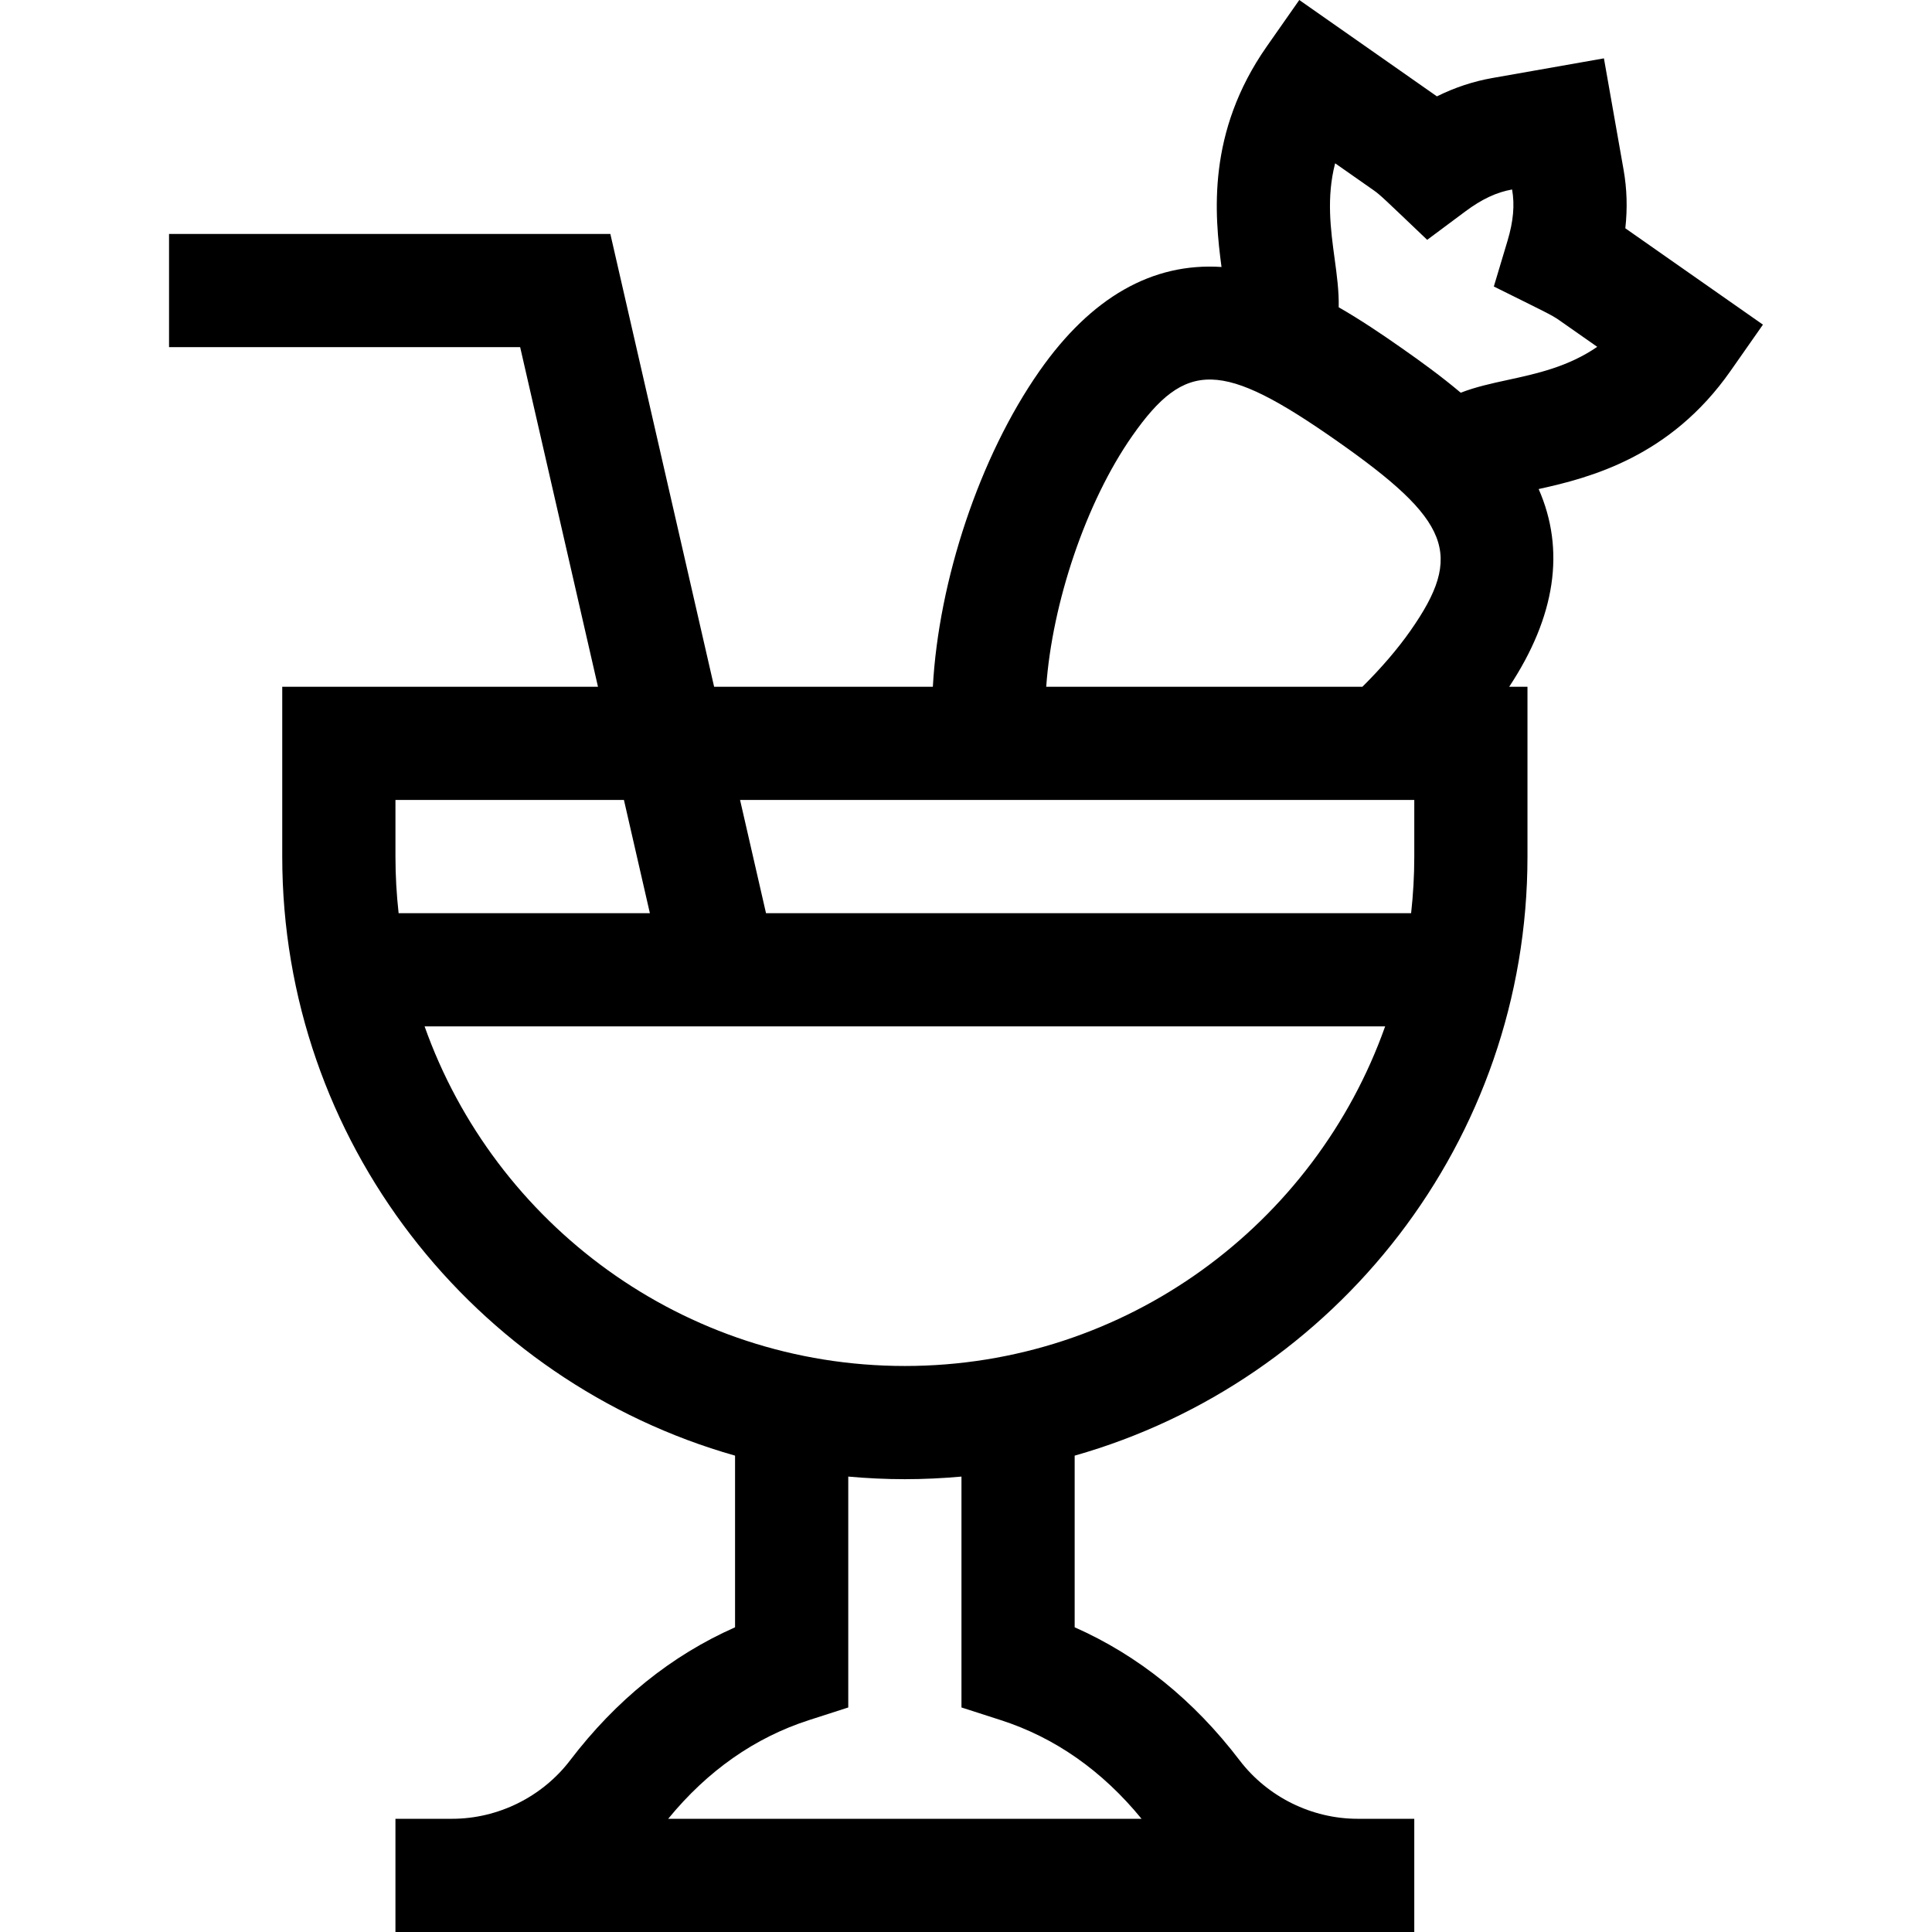 <svg id="Layer_1" enable-background="new 0 0 512 512" height="512" viewBox="0 0 512 512" width="512" xmlns="http://www.w3.org/2000/svg"><path d="m430.729 60.5c.588-5.299.432-10.432-.461-15.495l-5.212-29.541-29.543 5.207c-5.062.892-9.936 2.5-14.716 4.866l-36.471-25.537-8.604 12.288c-15.957 22.789-13.851 44.645-12.007 58.466-18.369-1.199-34.577 8.063-48.218 27.544-15.964 22.799-26.743 55.607-28.28 83.701h-57.967l-27.5-120h-116.951v30h93.049l20.625 90h-83.674v45c0 75.387 50.82 139.126 120 158.762v45.493c-16.867 7.465-31.531 19.282-43.702 35.241-7.404 9.709-19.104 15.505-31.298 15.505h-15v30h270v-30h-15c-12.194 0-23.894-5.797-31.298-15.506-12.171-15.963-26.835-27.781-43.702-35.245v-45.487c69.18-19.636 120-83.375 120-158.762v-45h-4.846c12.288-18.617 14.916-36.224 7.809-52.396 13.619-2.995 34.876-8.491 50.834-31.28l8.604-12.288zm-55.93 151.5v15c0 5.07-.291 10.073-.838 15h-170.961l-6.875-30zm-270 0h60.549l6.875 30h-66.586c-.547-4.927-.838-9.93-.838-15zm160.404 243.845c14.36 4.622 26.9 13.414 37.321 26.154h-125.447c10.42-12.735 22.96-21.526 37.32-26.151l10.402-3.35v-61.188c4.942.447 9.943.689 15 .689s10.058-.242 15-.689v61.186zm-25.404-93.845c-58.667 0-108.704-37.62-127.278-90h254.557c-18.575 52.379-68.612 90-127.279 90zm37.46-180c1.564-22.081 10.463-48.856 22.813-66.494 14.153-20.21 23.754-19.991 54.069 1.236 30.316 21.228 33.807 30.175 19.655 50.386-3.389 4.84-7.737 9.904-12.744 14.872zm122.231-81.296c-4.19.909-8.442 1.84-12.383 3.369-5.126-4.326-10.554-8.261-15.76-11.905-5.205-3.645-10.759-7.399-16.576-10.737.089-4.227-.491-8.541-1.07-12.79-1.063-7.81-2.223-16.316.124-25.366l10.157 7.112c1.895 1.327 2.906 2.384 14.235 13.172l10.144-7.554c4.334-3.227 8.261-5.067 12.359-5.789.723 4.101.341 8.421-1.21 13.595l-3.63 12.116c13.272 6.589 15.301 7.51 17.249 8.874l10.155 7.111c-7.7 5.299-16.09 7.12-23.794 8.792z"/></svg>